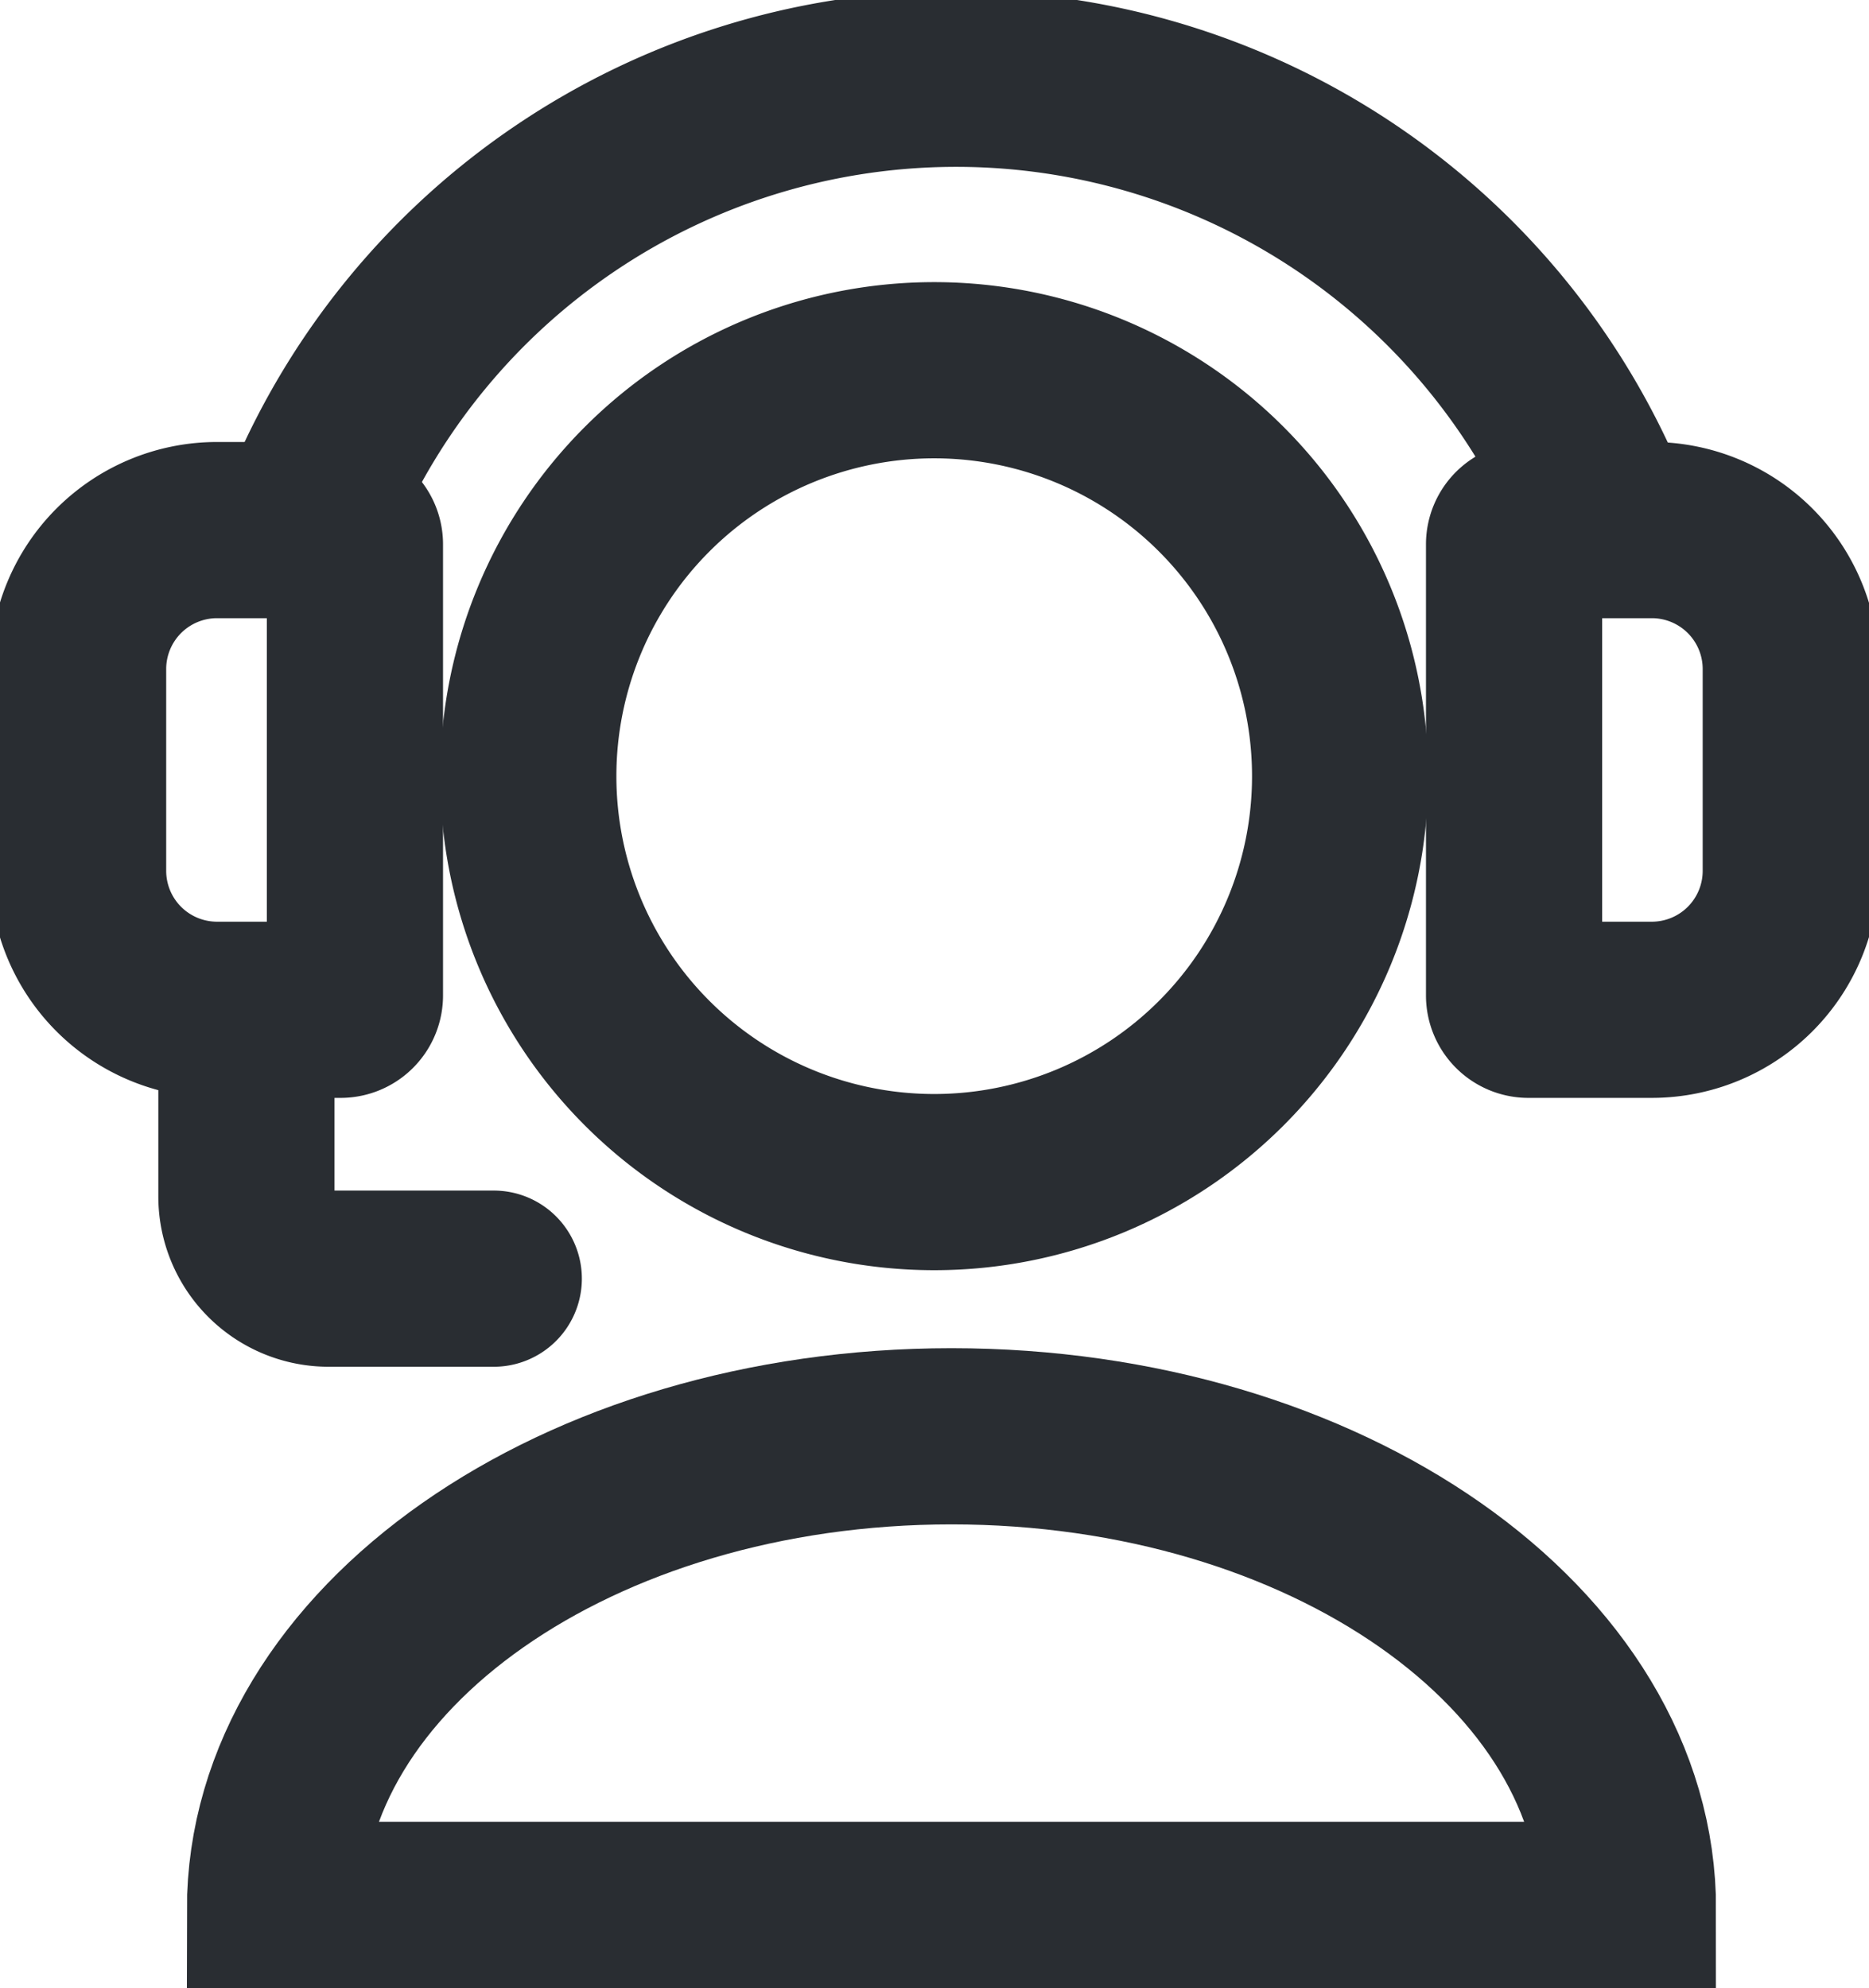 <svg xmlns="http://www.w3.org/2000/svg" xmlns:xlink="http://www.w3.org/1999/xlink" width="15.913" height="16.926" viewBox="0 0 15.913 16.926">
  <defs>
    <clipPath id="clip-path">
      <rect id="Rectangle_4969" data-name="Rectangle 4969" width="15.913" height="16.926" fill="none" stroke="#292d32" stroke-width="1"/>
    </clipPath>
  </defs>
  <g id="Group_24494" data-name="Group 24494" transform="translate(0 0)">
    <g id="Group_24493" data-name="Group 24493" transform="translate(0 0)" clip-path="url(#clip-path)">
      <path id="Path_14107" data-name="Path 14107" d="M11.983,7.009A3.456,3.456,0,1,1,8.527,3.553,3.456,3.456,0,0,1,11.983,7.009Z" transform="translate(-0.573 -0.401)" fill="none" stroke="#292d32" stroke-miterlimit="10" stroke-width="1.5"/>
      <path id="Path_14108" data-name="Path 14108" d="M8.4,13.785c-3.181,0-5.76,1.805-5.76,4.032h11.52C14.164,15.59,11.585,13.785,8.4,13.785Z" transform="translate(-0.299 -1.557)" fill="none" stroke="#292d32" stroke-miterlimit="10" stroke-width="1.5"/>
      <path id="Path_14109" data-name="Path 14109" d="M2.985,9.172H1.932A1.183,1.183,0,0,1,.75,7.99V6.27A1.183,1.183,0,0,1,1.932,5.088H2.985a.121.121,0,0,1,.122.122V9.051A.122.122,0,0,1,2.985,9.172Z" transform="translate(-0.085 -0.575)" fill="none" stroke="#292d32" stroke-miterlimit="10" stroke-width="1.5"/>
      <path id="Path_14110" data-name="Path 14110" d="M14.654,9.172h1.052A1.183,1.183,0,0,0,16.888,7.99V6.27a1.183,1.183,0,0,0-1.182-1.182H14.654a.121.121,0,0,0-.122.122V9.051A.122.122,0,0,0,14.654,9.172Z" transform="translate(-1.641 -0.575)" fill="none" stroke="#292d32" stroke-miterlimit="10" stroke-width="1.5"/>
      <path id="Path_14111" data-name="Path 14111" d="M3,4.39A5.946,5.946,0,0,1,13.89,4.238" transform="translate(-0.338 -0.085)" fill="none" stroke="#292d32" stroke-miterlimit="10" stroke-width="1.5"/>
      <path id="Path_14112" data-name="Path 14112" d="M2.365,9.933v1.375a.7.7,0,0,0,.7.7H4.471" transform="translate(-0.267 -1.122)" fill="none" stroke="#292d32" stroke-linecap="round" stroke-miterlimit="10" stroke-width="1.5"/>
    </g>
  </g>
</svg>
